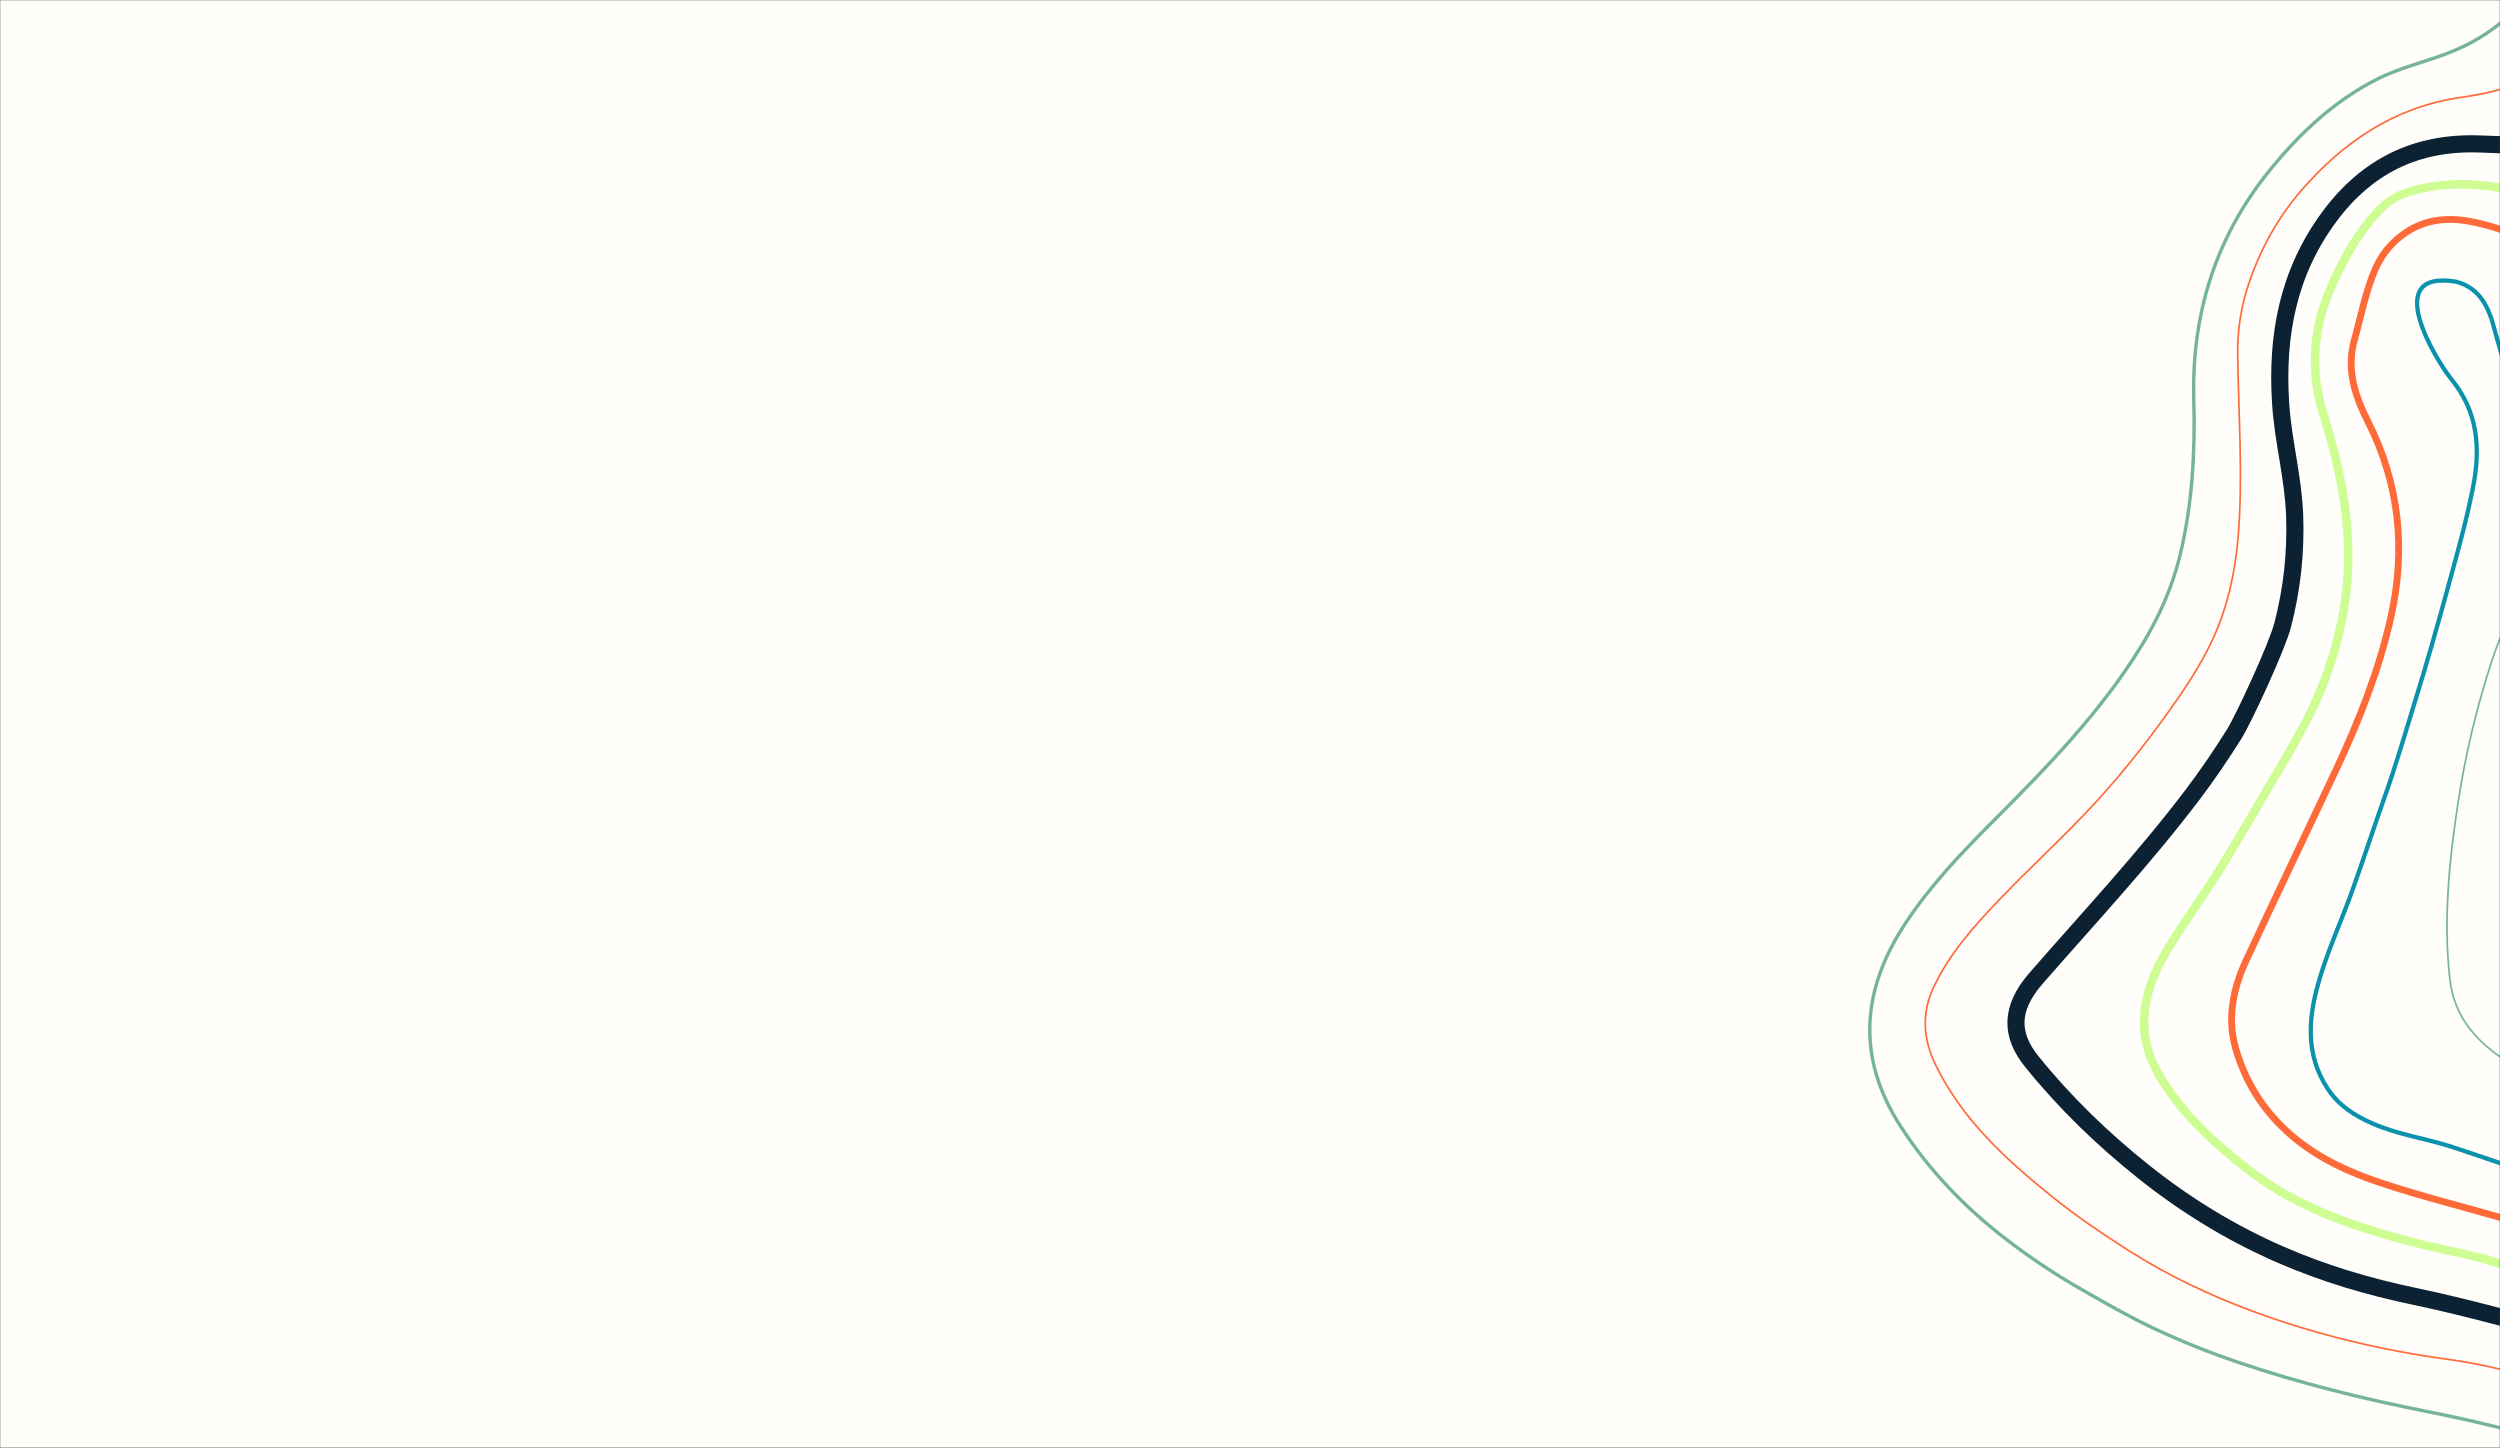 <?xml version="1.0" encoding="UTF-8"?> <svg xmlns="http://www.w3.org/2000/svg" width="1440" height="834" viewBox="0 0 1440 834" fill="none"><rect x="0" y="0" width="1440" height="834" fill="#333333" stroke="none"/><mask id="mask0_1921_1960" style="mask-type:alpha" maskUnits="userSpaceOnUse" x="0" y="0" width="1440" height="834"><rect width="1440" height="834" fill="#FFFEFB"></rect></mask><g mask="url(#mask0_1921_1960)"><rect width="1440" height="834" fill="#FFFEFB"></rect><path d="M1441.74 108.468C1423.34 105.177 1404.84 104.922 1386 111.061C1375.74 114.401 1369.22 121.673 1363.01 129.692C1354.55 140.631 1348.28 152.852 1342.72 165.439C1332.13 189.37 1330.5 213.996 1338.3 238.857C1348.67 271.897 1355.29 305.326 1351.54 340.115C1349.84 355.902 1346.1 371.207 1340.94 386.262C1337.7 395.712 1333.84 404.767 1329.33 413.557C1321.03 429.855 1311.28 445.363 1302.17 461.212C1295.99 472.002 1289.47 482.599 1283.17 493.336C1276.57 504.56 1269.12 515.277 1261.93 526.12C1250.01 544.066 1237.19 561.41 1235.21 584.093C1233.93 598.849 1238.63 611.706 1246.2 623.513C1259.08 643.565 1276.47 659.381 1295.28 673.91C1313.47 687.972 1333.83 697.769 1355.2 705.186C1375.62 712.251 1396.6 717.595 1417.88 721.951C1425.93 723.599 1433.84 725.941 1441.74 728.375" stroke="#CEFD94" stroke-width="4.936" stroke-linecap="round" stroke-linejoin="round"></path><path d="M1441.74 758.986C1424.92 754.576 1408.08 750.321 1391.06 746.765C1364.37 741.208 1338.46 733.541 1313.47 722.626C1285.24 710.328 1259.14 694.343 1235.16 675.269C1211.36 656.35 1189.52 635.281 1170.31 611.461C1158.18 596.416 1157.36 581.197 1172.68 563.598C1203.16 528.607 1234.95 494.686 1262.98 457.666C1271.44 446.514 1279.35 434.824 1286.86 422.872C1292.18 414.434 1311.51 372.74 1314.76 360.244C1320.19 339.44 1322.46 318.646 1321.73 297.197C1320.98 275.255 1315.01 254.061 1313.63 232.202C1311.13 193.091 1317.95 156.779 1341.89 124.574C1363.47 95.592 1391.82 81.67 1427.96 82.913C1432.56 83.077 1437.15 83.265 1441.75 83.414" stroke="#0C2233" stroke-width="9.871" stroke-linecap="round" stroke-linejoin="round"></path><path d="M1445.69 218.192C1443.7 214.279 1438.11 194.719 1436.88 189.914C1433.75 177.659 1428.77 165.968 1414.79 162.282C1370.18 154.765 1404.28 208.993 1411.82 218.192C1427.26 237.04 1429.01 257.916 1424.37 281.192C1420.31 301.528 1414.69 321.334 1409.21 341.275C1403.63 361.588 1397.89 381.861 1391.68 401.947C1385.76 421.194 1380.14 440.543 1373.39 459.568C1367.1 477.307 1361.28 495.234 1354.92 512.973C1349.02 529.502 1341.68 545.482 1336.55 562.233C1329.81 584.271 1327.02 606.433 1340.88 627.295C1347.23 636.875 1356.3 642.706 1366.73 647.217C1381.7 653.737 1397.91 655.8 1413.17 660.889C1422.7 664.055 1432.24 667.235 1441.74 670.532" stroke="#0A91AB" stroke-width="2.468" stroke-linecap="round" stroke-linejoin="round"></path><path d="M1441.74 51.06C1433.71 53.416 1425.47 54.929 1417.14 56.163C1379.47 61.685 1350.08 81.444 1325.69 109.558C1311.84 125.538 1301.76 143.937 1295.13 163.893C1290.96 176.408 1288.79 189.583 1288.91 203.009C1289.29 238.318 1292.07 273.646 1289.2 308.95C1287.5 329.774 1283.06 350.033 1274.16 369.015C1267.12 384.055 1257.79 397.838 1248.15 411.268C1233.7 431.407 1218.11 450.765 1200.94 468.716C1184.95 485.438 1167.94 501.148 1151.96 517.837C1137.24 533.2 1122.91 549.204 1113.8 568.615C1106.82 583.539 1107.47 598.44 1115.27 614.131C1130.74 645.343 1155.31 667.742 1181.65 688.985C1195.71 700.319 1210.49 710.357 1225.7 720.067C1248.52 734.635 1272.76 746.105 1297.99 755.444C1334.51 768.937 1372.24 777.857 1410.86 783.11C1421.27 784.532 1431.55 786.58 1441.74 789.057" stroke="#FF6A39" stroke-width="0.987" stroke-linecap="round" stroke-linejoin="round"></path><path d="M1441.74 363.679C1439.13 369.645 1436.87 375.818 1434.84 382.087C1426.37 408.279 1420.03 434.947 1415.88 462.064C1410.76 495.822 1407.23 529.772 1411.12 564.011C1413.52 585.027 1425.37 598.819 1441.74 609.864" stroke="#FFFEFB" stroke-width="0.987" stroke-linecap="round" stroke-linejoin="round"></path><path d="M1441.74 363.679C1439.13 369.645 1436.87 375.818 1434.84 382.087C1426.37 408.279 1420.03 434.947 1415.88 462.064C1410.76 495.822 1407.23 529.772 1411.12 564.011C1413.52 585.027 1425.37 598.819 1441.74 609.864" stroke="#76B39D" stroke-width="0.987" stroke-linecap="round" stroke-linejoin="round"></path><path d="M1441.74 12C1433.17 19.392 1423.06 25.368 1411.56 30.004C1397.48 35.661 1382.58 38.76 1368.82 45.796C1344.27 58.359 1324.91 76.57 1307.7 97.649C1298.45 109.017 1290.42 121.248 1283.91 134.264C1268.79 164.45 1262.7 196.94 1263.63 230.341C1264.45 260.643 1262.77 290.675 1255.66 319.994C1251.26 338.104 1243.68 355.332 1233.66 371.698C1210.11 410.245 1178.96 442.012 1147.44 473.606C1129.39 491.702 1111.78 510.24 1097.7 531.574C1072.42 569.794 1068.98 608.79 1094.7 648.667C1110.77 673.586 1130.81 694.54 1154 712.611C1168.09 723.579 1182.82 733.487 1198.38 742.383C1212 750.151 1225.55 758.03 1239.68 764.714C1255.38 772.141 1271.63 778.704 1288.08 784.314C1324.29 796.679 1361.43 805.811 1398.93 813.228C1413.3 816.057 1427.55 819.314 1441.74 822.803" stroke="#76B39D" stroke-width="1.974" stroke-linecap="round" stroke-linejoin="round"></path><path d="M1441.74 132.622C1440.89 132.333 1440.04 132.048 1439.18 131.774C1433.48 129.918 1427.82 128.429 1422.01 127.398C1404.36 124.232 1388.9 128.434 1376.51 141.923C1369.75 149.257 1366.46 158.442 1363.59 167.69C1360.76 176.779 1358.89 186.142 1356.26 195.327C1351.39 212.411 1356.17 227.475 1363.93 242.8C1382.03 278.581 1385.96 316.304 1377.15 355.493C1370.31 386.021 1358.9 414.878 1345.71 443.069C1328.43 479.969 1310.7 516.646 1293.6 553.623C1286.28 569.473 1282.8 586.445 1287.65 603.572C1293.64 624.776 1305.51 642.602 1322.9 656.495C1337.24 667.969 1353.47 675.323 1370.86 681.168C1394.21 689.009 1418.1 694.874 1441.73 701.707" stroke="#FF6A39" stroke-width="3.949" stroke-linecap="round" stroke-linejoin="round"></path></g></svg> 
